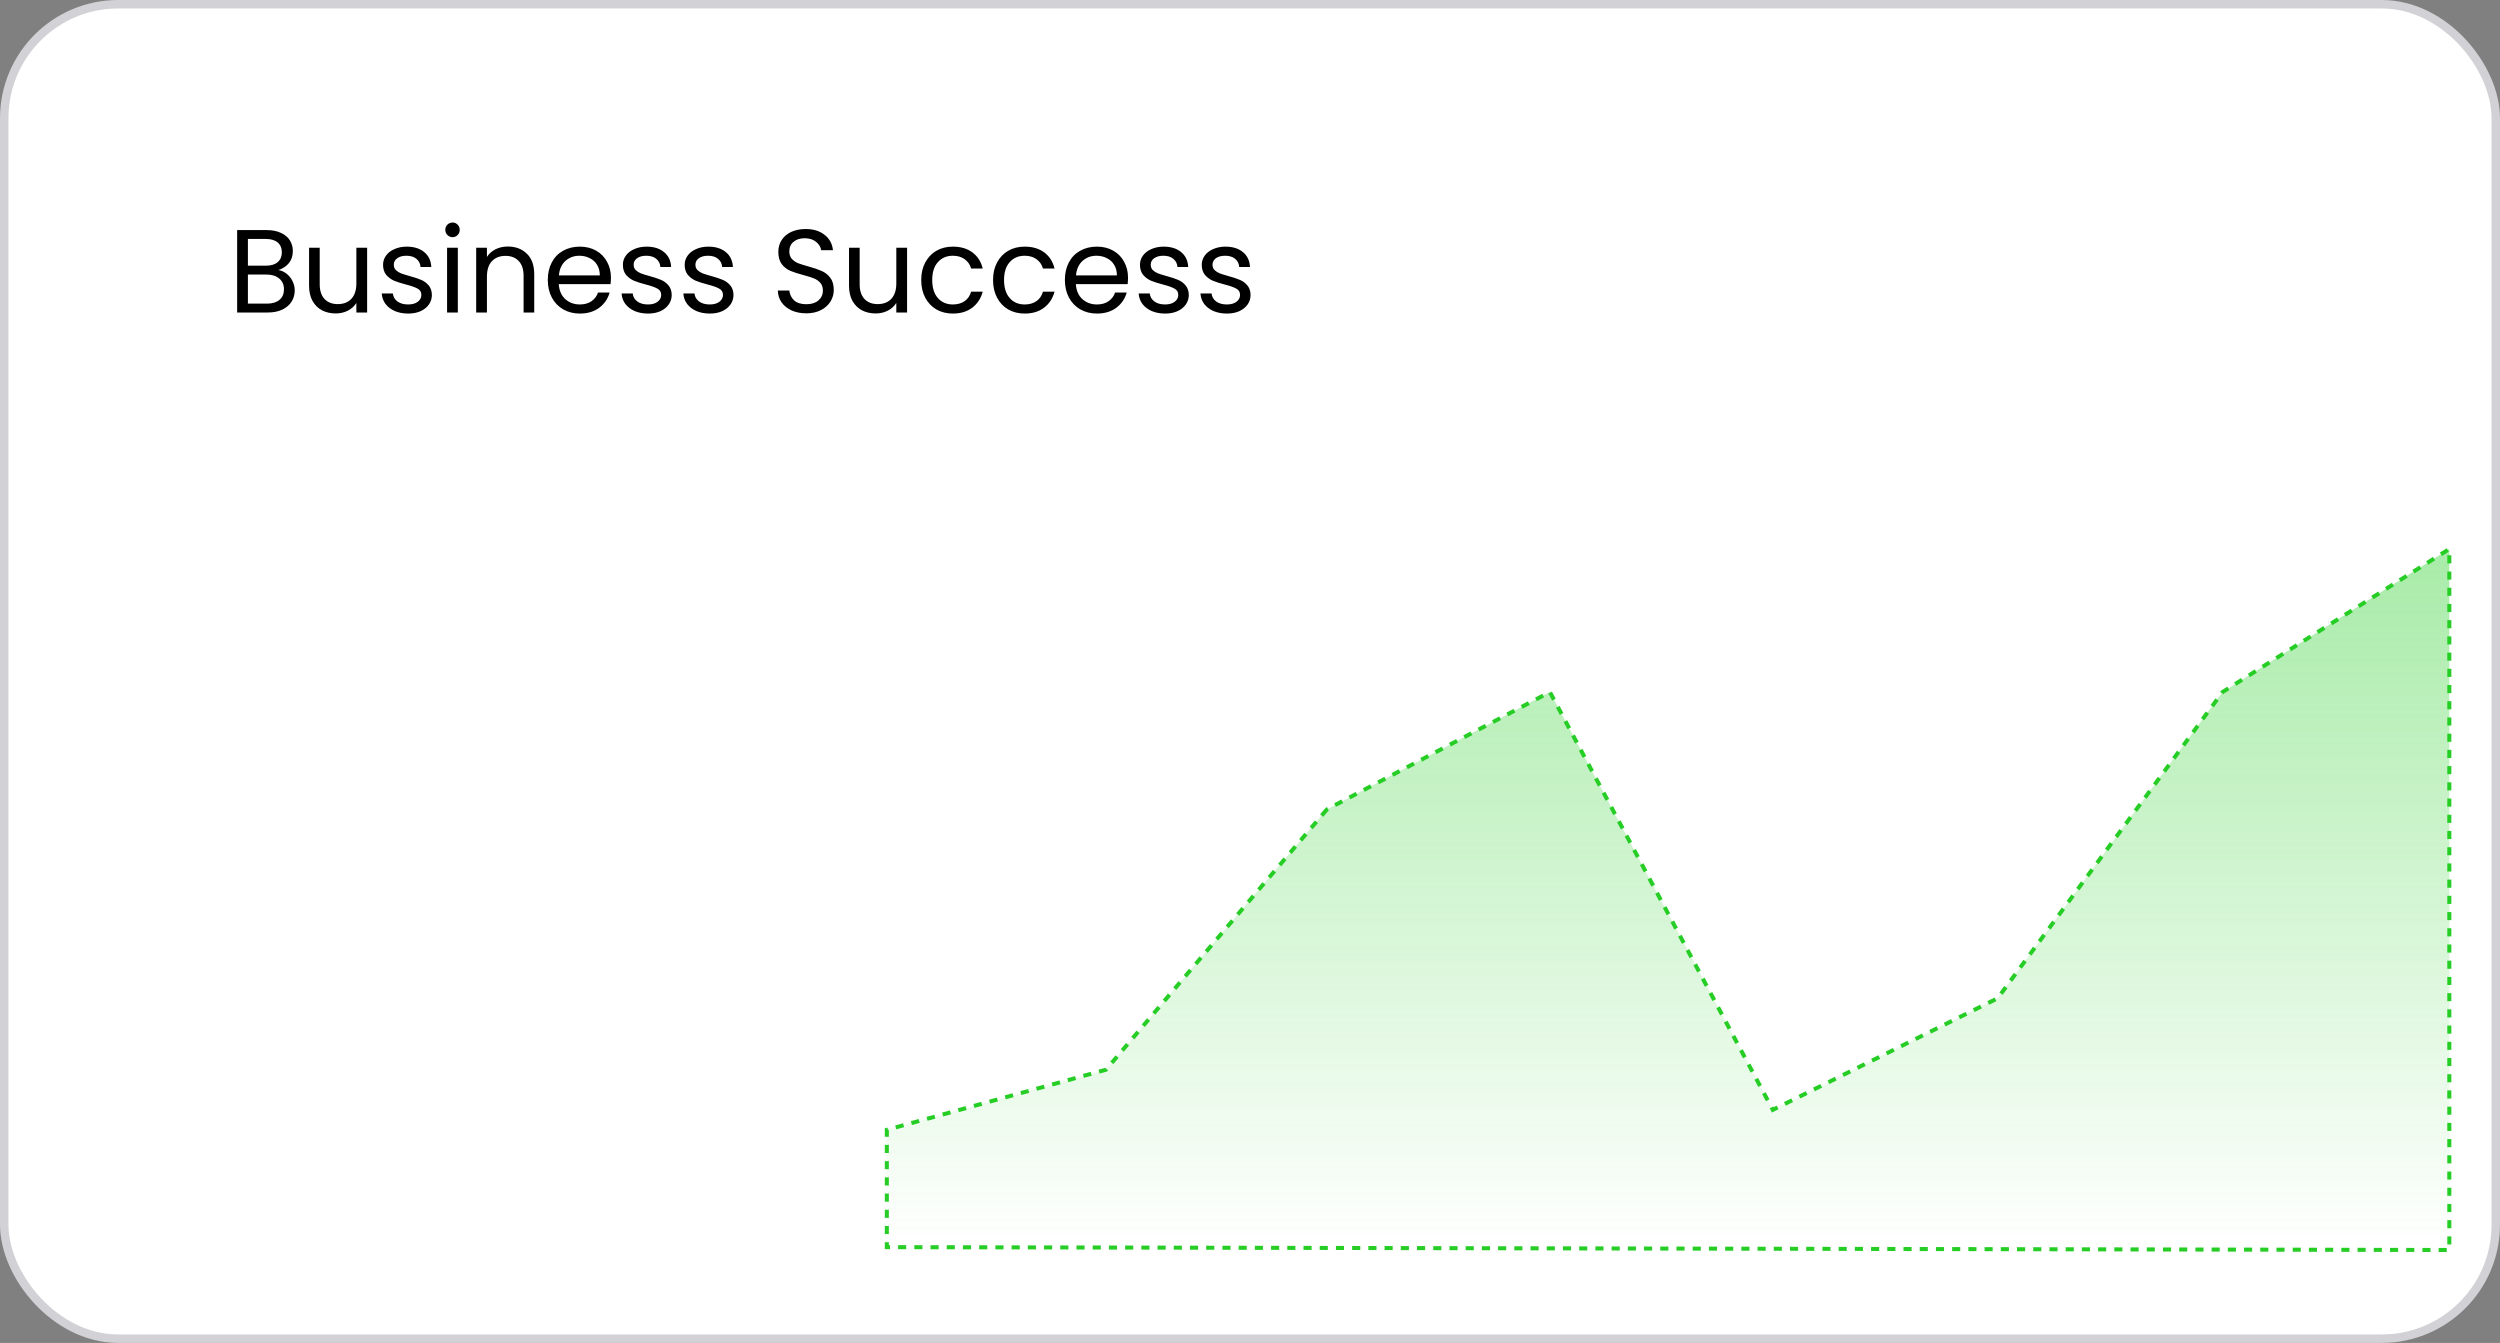 <svg width="296" height="159" viewBox="0 0 296 159" fill="none" xmlns="http://www.w3.org/2000/svg">
<rect x="0" y="0" width="296" height="159" fill="#808080" stroke="none"/>
<rect x="0.5" y="0.5" width="295" height="158" rx="13.5" fill="white"/>
<rect x="0.5" y="0.5" width="295" height="158" rx="13.5" stroke="#D1D1D6"/>
<path d="M157.109 95.829L130.941 126.657L105 133.771V147.661L290 148V65L263.149 81.939L236.525 118.193L209.902 131.406L183.506 81.939L157.109 95.829Z" fill="url(#paint0_linear_328_2663)" stroke="#25CD25" stroke-width="0.48" stroke-dasharray="0.96 0.96"/>
<path d="M32.964 31.974C33.319 32.03 33.641 32.175 33.93 32.408C34.229 32.641 34.462 32.931 34.63 33.276C34.807 33.621 34.896 33.99 34.896 34.382C34.896 34.877 34.77 35.325 34.518 35.726C34.266 36.118 33.897 36.431 33.412 36.664C32.936 36.888 32.371 37 31.718 37H28.078V27.242H31.578C32.241 27.242 32.805 27.354 33.272 27.578C33.739 27.793 34.089 28.087 34.322 28.46C34.555 28.833 34.672 29.253 34.672 29.72C34.672 30.299 34.513 30.779 34.196 31.162C33.888 31.535 33.477 31.806 32.964 31.974ZM29.352 31.456H31.494C32.091 31.456 32.553 31.316 32.88 31.036C33.207 30.756 33.37 30.369 33.37 29.874C33.37 29.379 33.207 28.992 32.88 28.712C32.553 28.432 32.082 28.292 31.466 28.292H29.352V31.456ZM31.606 35.95C32.241 35.95 32.735 35.801 33.09 35.502C33.445 35.203 33.622 34.788 33.622 34.256C33.622 33.715 33.435 33.29 33.062 32.982C32.689 32.665 32.189 32.506 31.564 32.506H29.352V35.95H31.606ZM43.468 29.328V37H42.194V35.866C41.951 36.258 41.611 36.566 41.172 36.79C40.743 37.005 40.267 37.112 39.744 37.112C39.147 37.112 38.61 36.991 38.134 36.748C37.658 36.496 37.28 36.123 37 35.628C36.729 35.133 36.594 34.531 36.594 33.822V29.328H37.854V33.654C37.854 34.41 38.045 34.993 38.428 35.404C38.811 35.805 39.333 36.006 39.996 36.006C40.677 36.006 41.214 35.796 41.606 35.376C41.998 34.956 42.194 34.345 42.194 33.542V29.328H43.468ZM48.335 37.126C47.747 37.126 47.22 37.028 46.753 36.832C46.286 36.627 45.918 36.347 45.647 35.992C45.376 35.628 45.227 35.213 45.199 34.746H46.515C46.552 35.129 46.73 35.441 47.047 35.684C47.374 35.927 47.798 36.048 48.321 36.048C48.806 36.048 49.189 35.941 49.469 35.726C49.749 35.511 49.889 35.241 49.889 34.914C49.889 34.578 49.74 34.331 49.441 34.172C49.142 34.004 48.68 33.841 48.055 33.682C47.486 33.533 47.019 33.383 46.655 33.234C46.3 33.075 45.992 32.847 45.731 32.548C45.479 32.24 45.353 31.839 45.353 31.344C45.353 30.952 45.47 30.593 45.703 30.266C45.936 29.939 46.268 29.683 46.697 29.496C47.126 29.3 47.616 29.202 48.167 29.202C49.016 29.202 49.702 29.417 50.225 29.846C50.748 30.275 51.028 30.863 51.065 31.61H49.791C49.763 31.209 49.6 30.887 49.301 30.644C49.012 30.401 48.62 30.28 48.125 30.28C47.668 30.28 47.304 30.378 47.033 30.574C46.762 30.77 46.627 31.027 46.627 31.344C46.627 31.596 46.706 31.806 46.865 31.974C47.033 32.133 47.238 32.263 47.481 32.366C47.733 32.459 48.078 32.567 48.517 32.688C49.068 32.837 49.516 32.987 49.861 33.136C50.206 33.276 50.5 33.491 50.743 33.78C50.995 34.069 51.126 34.447 51.135 34.914C51.135 35.334 51.018 35.712 50.785 36.048C50.552 36.384 50.22 36.65 49.791 36.846C49.371 37.033 48.886 37.126 48.335 37.126ZM53.592 28.082C53.349 28.082 53.144 27.998 52.975 27.83C52.807 27.662 52.724 27.457 52.724 27.214C52.724 26.971 52.807 26.766 52.975 26.598C53.144 26.43 53.349 26.346 53.592 26.346C53.825 26.346 54.021 26.43 54.179 26.598C54.347 26.766 54.431 26.971 54.431 27.214C54.431 27.457 54.347 27.662 54.179 27.83C54.021 27.998 53.825 28.082 53.592 28.082ZM54.208 29.328V37H52.934V29.328H54.208ZM60.117 29.188C61.05 29.188 61.806 29.473 62.385 30.042C62.963 30.602 63.253 31.414 63.253 32.478V37H61.993V32.66C61.993 31.895 61.801 31.311 61.419 30.91C61.036 30.499 60.513 30.294 59.851 30.294C59.179 30.294 58.642 30.504 58.241 30.924C57.849 31.344 57.653 31.955 57.653 32.758V37H56.379V29.328H57.653V30.42C57.905 30.028 58.245 29.725 58.675 29.51C59.113 29.295 59.594 29.188 60.117 29.188ZM72.334 32.87C72.334 33.113 72.32 33.369 72.292 33.64H66.16C66.207 34.396 66.463 34.989 66.93 35.418C67.406 35.838 67.98 36.048 68.652 36.048C69.203 36.048 69.66 35.922 70.024 35.67C70.397 35.409 70.659 35.063 70.808 34.634H72.18C71.975 35.371 71.564 35.973 70.948 36.44C70.332 36.897 69.567 37.126 68.652 37.126C67.924 37.126 67.27 36.963 66.692 36.636C66.123 36.309 65.674 35.847 65.348 35.25C65.021 34.643 64.858 33.943 64.858 33.15C64.858 32.357 65.016 31.661 65.334 31.064C65.651 30.467 66.094 30.009 66.664 29.692C67.243 29.365 67.905 29.202 68.652 29.202C69.38 29.202 70.024 29.361 70.584 29.678C71.144 29.995 71.573 30.434 71.872 30.994C72.18 31.545 72.334 32.17 72.334 32.87ZM71.018 32.604C71.018 32.119 70.91 31.703 70.696 31.358C70.481 31.003 70.187 30.737 69.814 30.56C69.45 30.373 69.044 30.28 68.596 30.28C67.952 30.28 67.401 30.485 66.944 30.896C66.496 31.307 66.239 31.876 66.174 32.604H71.018ZM76.731 37.126C76.144 37.126 75.616 37.028 75.15 36.832C74.683 36.627 74.314 36.347 74.043 35.992C73.773 35.628 73.624 35.213 73.596 34.746H74.912C74.949 35.129 75.126 35.441 75.444 35.684C75.77 35.927 76.195 36.048 76.718 36.048C77.203 36.048 77.585 35.941 77.865 35.726C78.145 35.511 78.285 35.241 78.285 34.914C78.285 34.578 78.136 34.331 77.838 34.172C77.539 34.004 77.077 33.841 76.451 33.682C75.882 33.533 75.415 33.383 75.052 33.234C74.697 33.075 74.389 32.847 74.127 32.548C73.876 32.24 73.749 31.839 73.749 31.344C73.749 30.952 73.866 30.593 74.1 30.266C74.333 29.939 74.664 29.683 75.094 29.496C75.523 29.3 76.013 29.202 76.564 29.202C77.413 29.202 78.099 29.417 78.621 29.846C79.144 30.275 79.424 30.863 79.462 31.61H78.188C78.159 31.209 77.996 30.887 77.698 30.644C77.408 30.401 77.016 30.28 76.522 30.28C76.064 30.28 75.7 30.378 75.43 30.574C75.159 30.77 75.023 31.027 75.023 31.344C75.023 31.596 75.103 31.806 75.261 31.974C75.43 32.133 75.635 32.263 75.877 32.366C76.129 32.459 76.475 32.567 76.913 32.688C77.464 32.837 77.912 32.987 78.257 33.136C78.603 33.276 78.897 33.491 79.139 33.78C79.391 34.069 79.522 34.447 79.531 34.914C79.531 35.334 79.415 35.712 79.181 36.048C78.948 36.384 78.617 36.65 78.188 36.846C77.767 37.033 77.282 37.126 76.731 37.126ZM84.046 37.126C83.458 37.126 82.931 37.028 82.464 36.832C81.997 36.627 81.629 36.347 81.358 35.992C81.087 35.628 80.938 35.213 80.91 34.746H82.226C82.263 35.129 82.441 35.441 82.758 35.684C83.085 35.927 83.509 36.048 84.032 36.048C84.517 36.048 84.9 35.941 85.18 35.726C85.46 35.511 85.6 35.241 85.6 34.914C85.6 34.578 85.451 34.331 85.152 34.172C84.853 34.004 84.391 33.841 83.766 33.682C83.197 33.533 82.73 33.383 82.366 33.234C82.011 33.075 81.703 32.847 81.442 32.548C81.19 32.24 81.064 31.839 81.064 31.344C81.064 30.952 81.181 30.593 81.414 30.266C81.647 29.939 81.979 29.683 82.408 29.496C82.837 29.3 83.327 29.202 83.878 29.202C84.727 29.202 85.413 29.417 85.936 29.846C86.459 30.275 86.739 30.863 86.776 31.61H85.502C85.474 31.209 85.311 30.887 85.012 30.644C84.723 30.401 84.331 30.28 83.836 30.28C83.379 30.28 83.015 30.378 82.744 30.574C82.473 30.77 82.338 31.027 82.338 31.344C82.338 31.596 82.417 31.806 82.576 31.974C82.744 32.133 82.949 32.263 83.192 32.366C83.444 32.459 83.789 32.567 84.228 32.688C84.779 32.837 85.227 32.987 85.572 33.136C85.917 33.276 86.211 33.491 86.454 33.78C86.706 34.069 86.837 34.447 86.846 34.914C86.846 35.334 86.729 35.712 86.496 36.048C86.263 36.384 85.931 36.65 85.502 36.846C85.082 37.033 84.597 37.126 84.046 37.126ZM95.471 37.098C94.827 37.098 94.248 36.986 93.735 36.762C93.231 36.529 92.834 36.211 92.545 35.81C92.255 35.399 92.106 34.928 92.097 34.396H93.455C93.501 34.853 93.688 35.241 94.015 35.558C94.351 35.866 94.836 36.02 95.471 36.02C96.078 36.02 96.553 35.871 96.899 35.572C97.254 35.264 97.431 34.872 97.431 34.396C97.431 34.023 97.328 33.719 97.123 33.486C96.918 33.253 96.661 33.075 96.353 32.954C96.045 32.833 95.629 32.702 95.107 32.562C94.463 32.394 93.945 32.226 93.553 32.058C93.17 31.89 92.839 31.629 92.559 31.274C92.288 30.91 92.153 30.425 92.153 29.818C92.153 29.286 92.288 28.815 92.559 28.404C92.829 27.993 93.207 27.676 93.693 27.452C94.188 27.228 94.752 27.116 95.387 27.116C96.302 27.116 97.048 27.345 97.627 27.802C98.215 28.259 98.546 28.866 98.621 29.622H97.221C97.174 29.249 96.978 28.922 96.633 28.642C96.287 28.353 95.83 28.208 95.261 28.208C94.729 28.208 94.295 28.348 93.959 28.628C93.623 28.899 93.455 29.281 93.455 29.776C93.455 30.131 93.553 30.42 93.749 30.644C93.954 30.868 94.201 31.041 94.491 31.162C94.79 31.274 95.205 31.405 95.737 31.554C96.381 31.731 96.899 31.909 97.291 32.086C97.683 32.254 98.019 32.52 98.299 32.884C98.579 33.239 98.719 33.724 98.719 34.34C98.719 34.816 98.593 35.264 98.341 35.684C98.089 36.104 97.716 36.445 97.221 36.706C96.726 36.967 96.143 37.098 95.471 37.098ZM107.398 29.328V37H106.124V35.866C105.881 36.258 105.54 36.566 105.102 36.79C104.672 37.005 104.196 37.112 103.674 37.112C103.076 37.112 102.54 36.991 102.064 36.748C101.588 36.496 101.21 36.123 100.93 35.628C100.659 35.133 100.524 34.531 100.524 33.822V29.328H101.784V33.654C101.784 34.41 101.975 34.993 102.358 35.404C102.74 35.805 103.263 36.006 103.926 36.006C104.607 36.006 105.144 35.796 105.536 35.376C105.928 34.956 106.124 34.345 106.124 33.542V29.328H107.398ZM109.073 33.15C109.073 32.357 109.231 31.666 109.549 31.078C109.866 30.481 110.305 30.019 110.865 29.692C111.434 29.365 112.083 29.202 112.811 29.202C113.753 29.202 114.528 29.431 115.135 29.888C115.751 30.345 116.157 30.98 116.353 31.792H114.981C114.85 31.325 114.593 30.957 114.211 30.686C113.837 30.415 113.371 30.28 112.811 30.28C112.083 30.28 111.495 30.532 111.047 31.036C110.599 31.531 110.375 32.235 110.375 33.15C110.375 34.074 110.599 34.788 111.047 35.292C111.495 35.796 112.083 36.048 112.811 36.048C113.371 36.048 113.837 35.917 114.211 35.656C114.584 35.395 114.841 35.021 114.981 34.536H116.353C116.147 35.32 115.737 35.95 115.121 36.426C114.505 36.893 113.735 37.126 112.811 37.126C112.083 37.126 111.434 36.963 110.865 36.636C110.305 36.309 109.866 35.847 109.549 35.25C109.231 34.653 109.073 33.953 109.073 33.15ZM117.577 33.15C117.577 32.357 117.735 31.666 118.053 31.078C118.37 30.481 118.809 30.019 119.369 29.692C119.938 29.365 120.587 29.202 121.315 29.202C122.257 29.202 123.032 29.431 123.639 29.888C124.255 30.345 124.661 30.98 124.857 31.792H123.485C123.354 31.325 123.097 30.957 122.715 30.686C122.341 30.415 121.875 30.28 121.315 30.28C120.587 30.28 119.999 30.532 119.551 31.036C119.103 31.531 118.879 32.235 118.879 33.15C118.879 34.074 119.103 34.788 119.551 35.292C119.999 35.796 120.587 36.048 121.315 36.048C121.875 36.048 122.341 35.917 122.715 35.656C123.088 35.395 123.345 35.021 123.485 34.536H124.857C124.651 35.32 124.241 35.95 123.625 36.426C123.009 36.893 122.239 37.126 121.315 37.126C120.587 37.126 119.938 36.963 119.369 36.636C118.809 36.309 118.37 35.847 118.053 35.25C117.735 34.653 117.577 33.953 117.577 33.15ZM133.557 32.87C133.557 33.113 133.543 33.369 133.515 33.64H127.383C127.429 34.396 127.686 34.989 128.153 35.418C128.629 35.838 129.203 36.048 129.875 36.048C130.425 36.048 130.883 35.922 131.247 35.67C131.62 35.409 131.881 35.063 132.031 34.634H133.403C133.197 35.371 132.787 35.973 132.171 36.44C131.555 36.897 130.789 37.126 129.875 37.126C129.147 37.126 128.493 36.963 127.915 36.636C127.345 36.309 126.897 35.847 126.571 35.25C126.244 34.643 126.081 33.943 126.081 33.15C126.081 32.357 126.239 31.661 126.557 31.064C126.874 30.467 127.317 30.009 127.887 29.692C128.465 29.365 129.128 29.202 129.875 29.202C130.603 29.202 131.247 29.361 131.807 29.678C132.367 29.995 132.796 30.434 133.095 30.994C133.403 31.545 133.557 32.17 133.557 32.87ZM132.241 32.604C132.241 32.119 132.133 31.703 131.919 31.358C131.704 31.003 131.41 30.737 131.037 30.56C130.673 30.373 130.267 30.28 129.819 30.28C129.175 30.28 128.624 30.485 128.167 30.896C127.719 31.307 127.462 31.876 127.397 32.604H132.241ZM137.954 37.126C137.366 37.126 136.839 37.028 136.372 36.832C135.905 36.627 135.537 36.347 135.266 35.992C134.995 35.628 134.846 35.213 134.818 34.746H136.134C136.171 35.129 136.349 35.441 136.666 35.684C136.993 35.927 137.417 36.048 137.94 36.048C138.425 36.048 138.808 35.941 139.088 35.726C139.368 35.511 139.508 35.241 139.508 34.914C139.508 34.578 139.359 34.331 139.06 34.172C138.761 34.004 138.299 33.841 137.674 33.682C137.105 33.533 136.638 33.383 136.274 33.234C135.919 33.075 135.611 32.847 135.35 32.548C135.098 32.24 134.972 31.839 134.972 31.344C134.972 30.952 135.089 30.593 135.322 30.266C135.555 29.939 135.887 29.683 136.316 29.496C136.745 29.3 137.235 29.202 137.786 29.202C138.635 29.202 139.321 29.417 139.844 29.846C140.367 30.275 140.647 30.863 140.684 31.61H139.41C139.382 31.209 139.219 30.887 138.92 30.644C138.631 30.401 138.239 30.28 137.744 30.28C137.287 30.28 136.923 30.378 136.652 30.574C136.381 30.77 136.246 31.027 136.246 31.344C136.246 31.596 136.325 31.806 136.484 31.974C136.652 32.133 136.857 32.263 137.1 32.366C137.352 32.459 137.697 32.567 138.136 32.688C138.687 32.837 139.135 32.987 139.48 33.136C139.825 33.276 140.119 33.491 140.362 33.78C140.614 34.069 140.745 34.447 140.754 34.914C140.754 35.334 140.637 35.712 140.404 36.048C140.171 36.384 139.839 36.65 139.41 36.846C138.99 37.033 138.505 37.126 137.954 37.126ZM145.269 37.126C144.681 37.126 144.153 37.028 143.687 36.832C143.22 36.627 142.851 36.347 142.581 35.992C142.31 35.628 142.161 35.213 142.133 34.746H143.449C143.486 35.129 143.663 35.441 143.981 35.684C144.307 35.927 144.732 36.048 145.255 36.048C145.74 36.048 146.123 35.941 146.403 35.726C146.683 35.511 146.823 35.241 146.823 34.914C146.823 34.578 146.673 34.331 146.375 34.172C146.076 34.004 145.614 33.841 144.989 33.682C144.419 33.533 143.953 33.383 143.589 33.234C143.234 33.075 142.926 32.847 142.665 32.548C142.413 32.24 142.287 31.839 142.287 31.344C142.287 30.952 142.403 30.593 142.637 30.266C142.87 29.939 143.201 29.683 143.631 29.496C144.06 29.3 144.55 29.202 145.101 29.202C145.95 29.202 146.636 29.417 147.159 29.846C147.681 30.275 147.961 30.863 147.999 31.61H146.725C146.697 31.209 146.533 30.887 146.235 30.644C145.945 30.401 145.553 30.28 145.059 30.28C144.601 30.28 144.237 30.378 143.967 30.574C143.696 30.77 143.561 31.027 143.561 31.344C143.561 31.596 143.64 31.806 143.799 31.974C143.967 32.133 144.172 32.263 144.415 32.366C144.667 32.459 145.012 32.567 145.451 32.688C146.001 32.837 146.449 32.987 146.795 33.136C147.14 33.276 147.434 33.491 147.677 33.78C147.929 34.069 148.059 34.447 148.069 34.914C148.069 35.334 147.952 35.712 147.719 36.048C147.485 36.384 147.154 36.65 146.725 36.846C146.305 37.033 145.819 37.126 145.269 37.126Z" fill="black"/>
<defs>
<linearGradient id="paint0_linear_328_2663" x1="197.5" y1="65" x2="197.5" y2="147.661" gradientUnits="userSpaceOnUse">
<stop stop-color="#25CD25" stop-opacity="0.4"/>
<stop offset="1" stop-color="#25CD25" stop-opacity="0"/>
</linearGradient>
</defs>
</svg>
